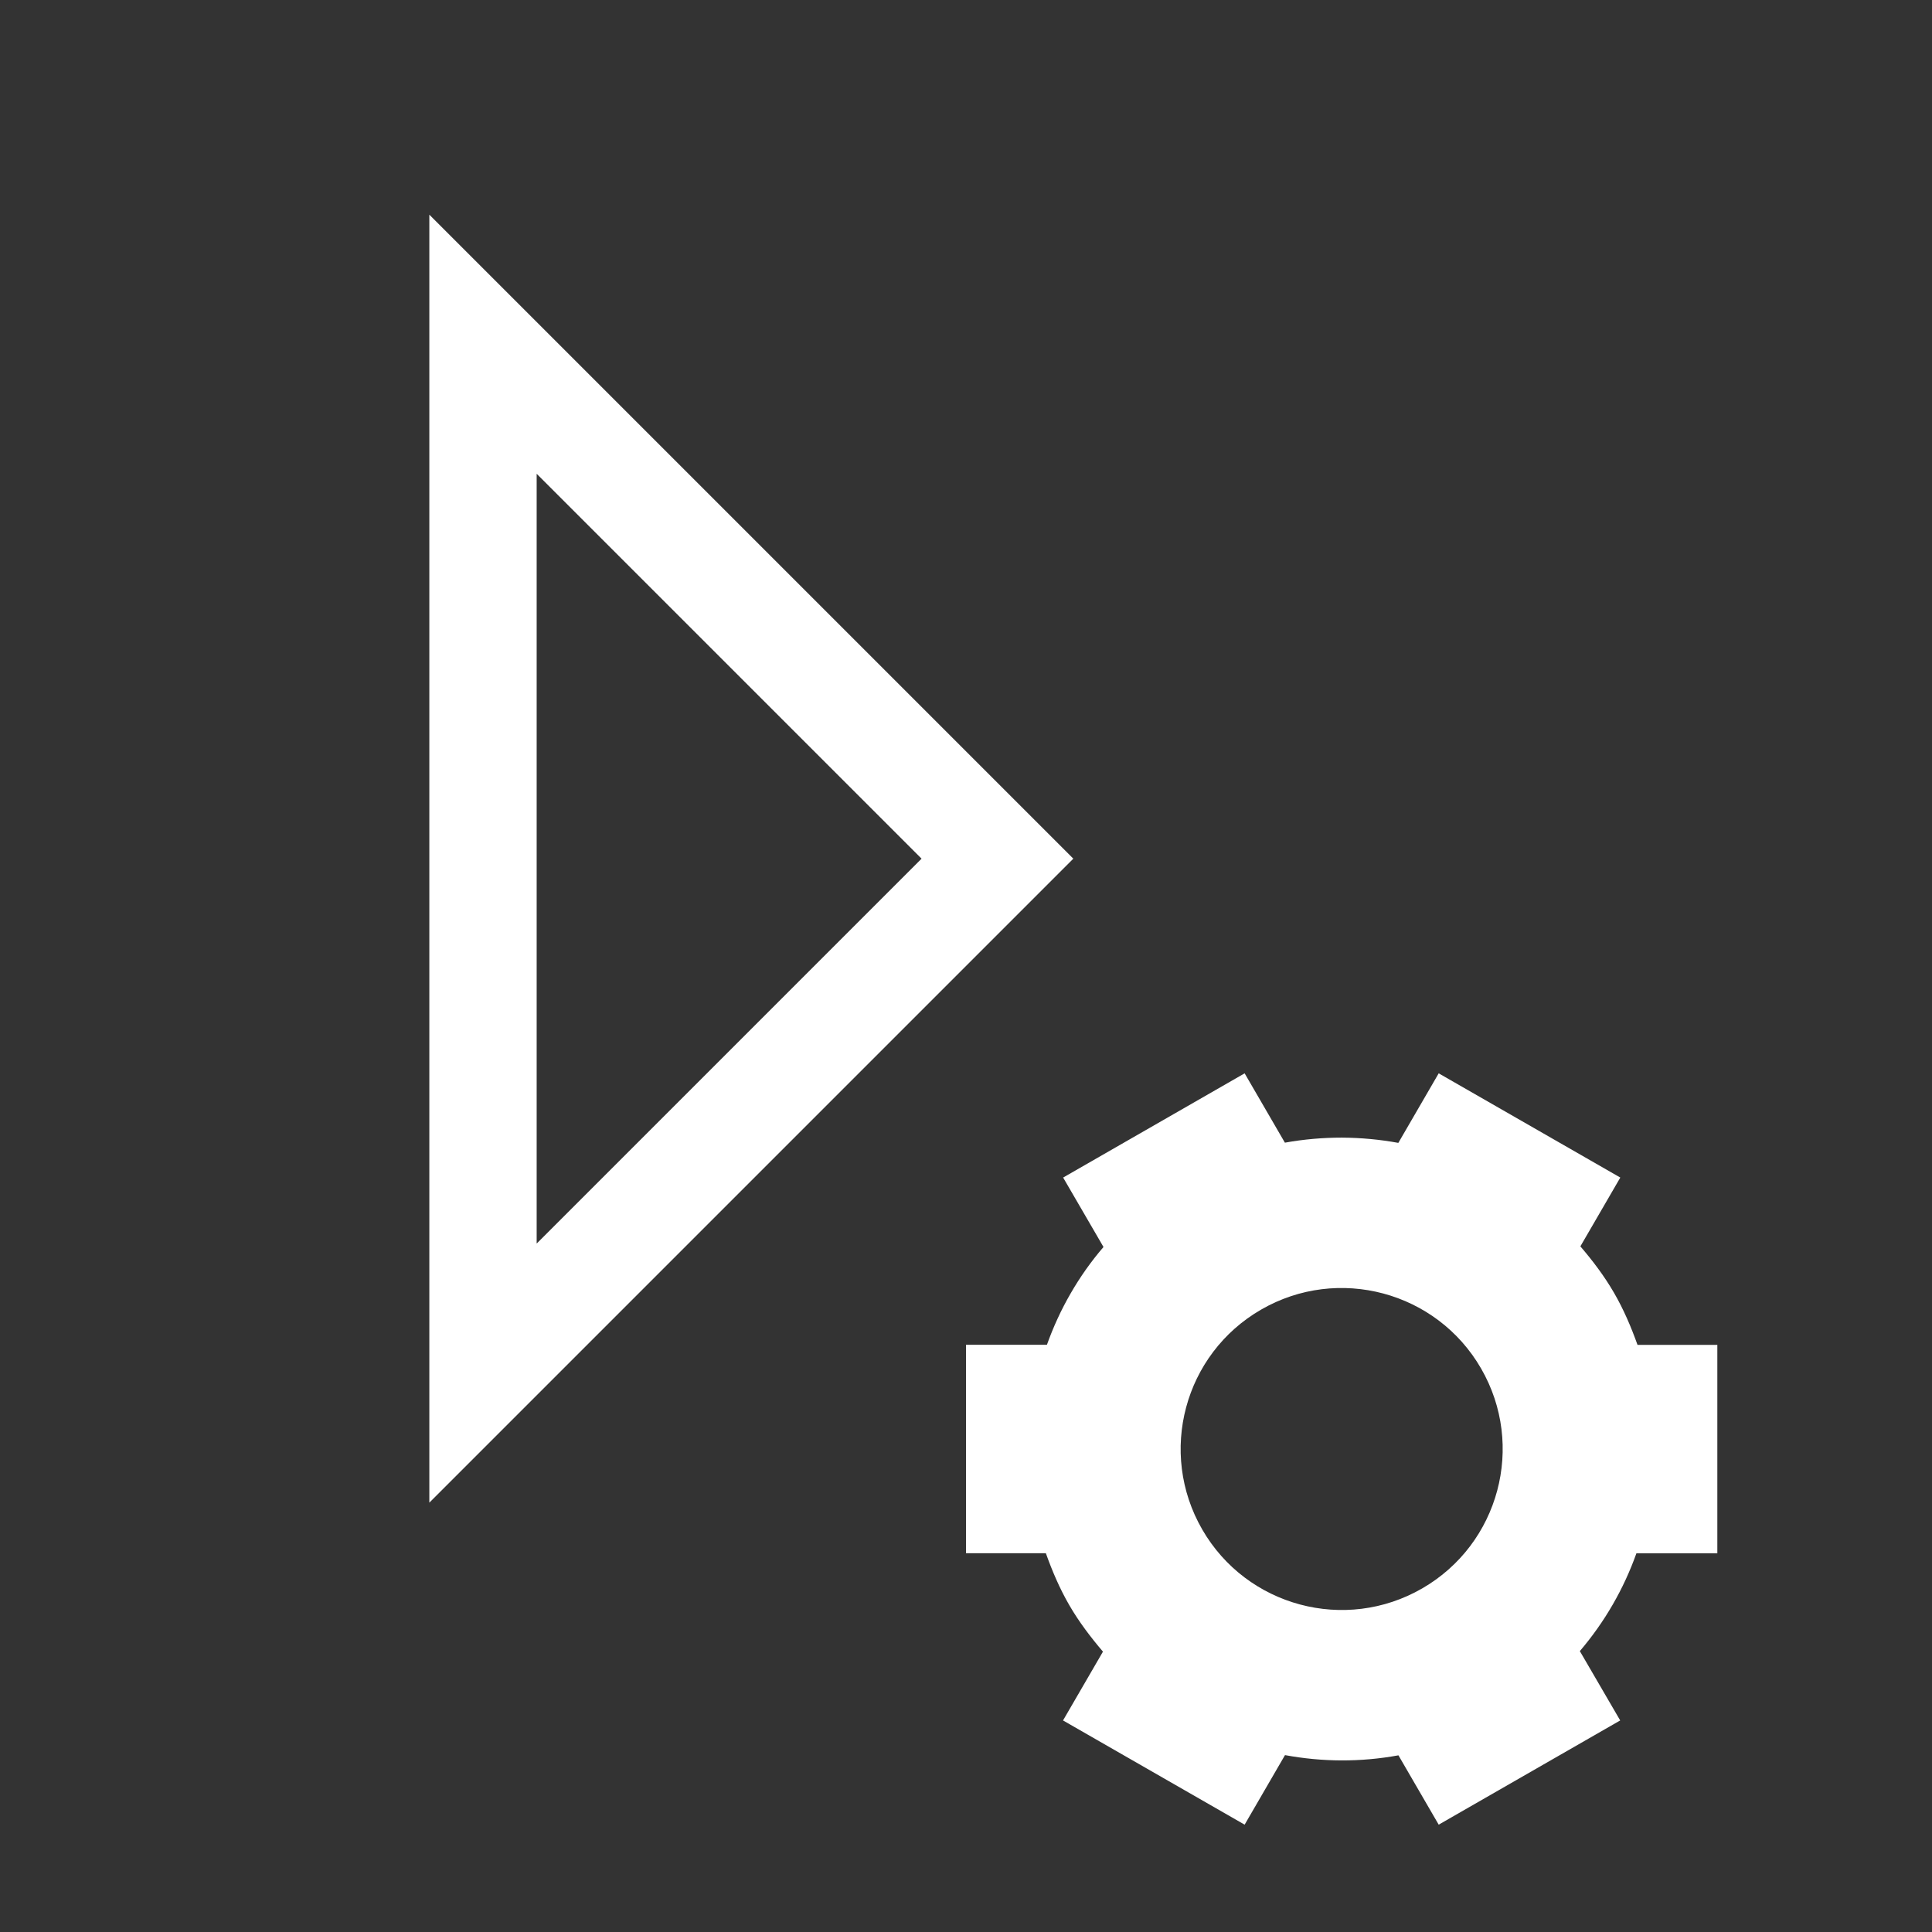 <?xml version="1.0" encoding="utf-8"?>
<!-- Generator: Adobe Illustrator 22.1.0, SVG Export Plug-In . SVG Version: 6.00 Build 0)  -->
<svg version="1.1" id="toolbar" xmlns="http://www.w3.org/2000/svg" xmlns:xlink="http://www.w3.org/1999/xlink" x="0px" y="0px"
	 width="18px" height="18px" viewBox="0 0 18 18" style="enable-background:new 0 0 18 18;" xml:space="preserve">
<rect x="0" y="0" width="18" height="18" fill="#333333" stroke="none"/>
<style type="text/css">
	.st0{fill:#FFFFFF;}
	.st1{fill:#808080;}
	.st2{fill:#636F80;}
	.st3{fill-rule:evenodd;clip-rule:evenodd;fill:#FFFFFF;}
	.st4{fill-rule:evenodd;clip-rule:evenodd;fill:#808080;}
	.st5{fill-rule:evenodd;clip-rule:evenodd;fill:#636F80;}
	.st6{fill:#F7931E;}
</style>
<g id="retrain_inverted">
	<g>
		<path class="st0" d="M15.256,12.529c-0.059-0.165-0.128-0.328-0.219-0.485c-0.091-0.157-0.199-0.299-0.313-0.432l0.372-0.641
			L13.404,10l-0.376,0.648c-0.174-0.032-0.349-0.048-0.526-0.049c-0.177,0-0.354,0.015-0.531,0.047L11.596,10l-1.691,0.971
			l0.376,0.647c-0.117,0.136-0.219,0.281-0.307,0.434c-0.088,0.152-0.161,0.312-0.22,0.477H9v0v1.942h0.744
			c0.059,0.165,0.128,0.328,0.219,0.485c0.091,0.157,0.199,0.298,0.313,0.432l-0.372,0.641L11.596,17l0.376-0.648
			c0.347,0.064,0.703,0.067,1.057,0.002L13.404,17l1.691-0.971l-0.376-0.646c0.233-0.273,0.409-0.58,0.527-0.911H16v-1.942v0H15.256
			z M11.201,14.25c-0.414-0.717-0.169-1.635,0.549-2.049c0.717-0.414,1.635-0.168,2.049,0.549c0.414,0.717,0.169,1.635-0.549,2.049
			C12.533,15.213,11.615,14.967,11.201,14.25z"/>
	</g>
	<path class="st0" d="M5,4.414L8.586,8L5,11.586V4.414 M4,2v12l6-6L4,2L4,2z"/>
</g>
</svg>
